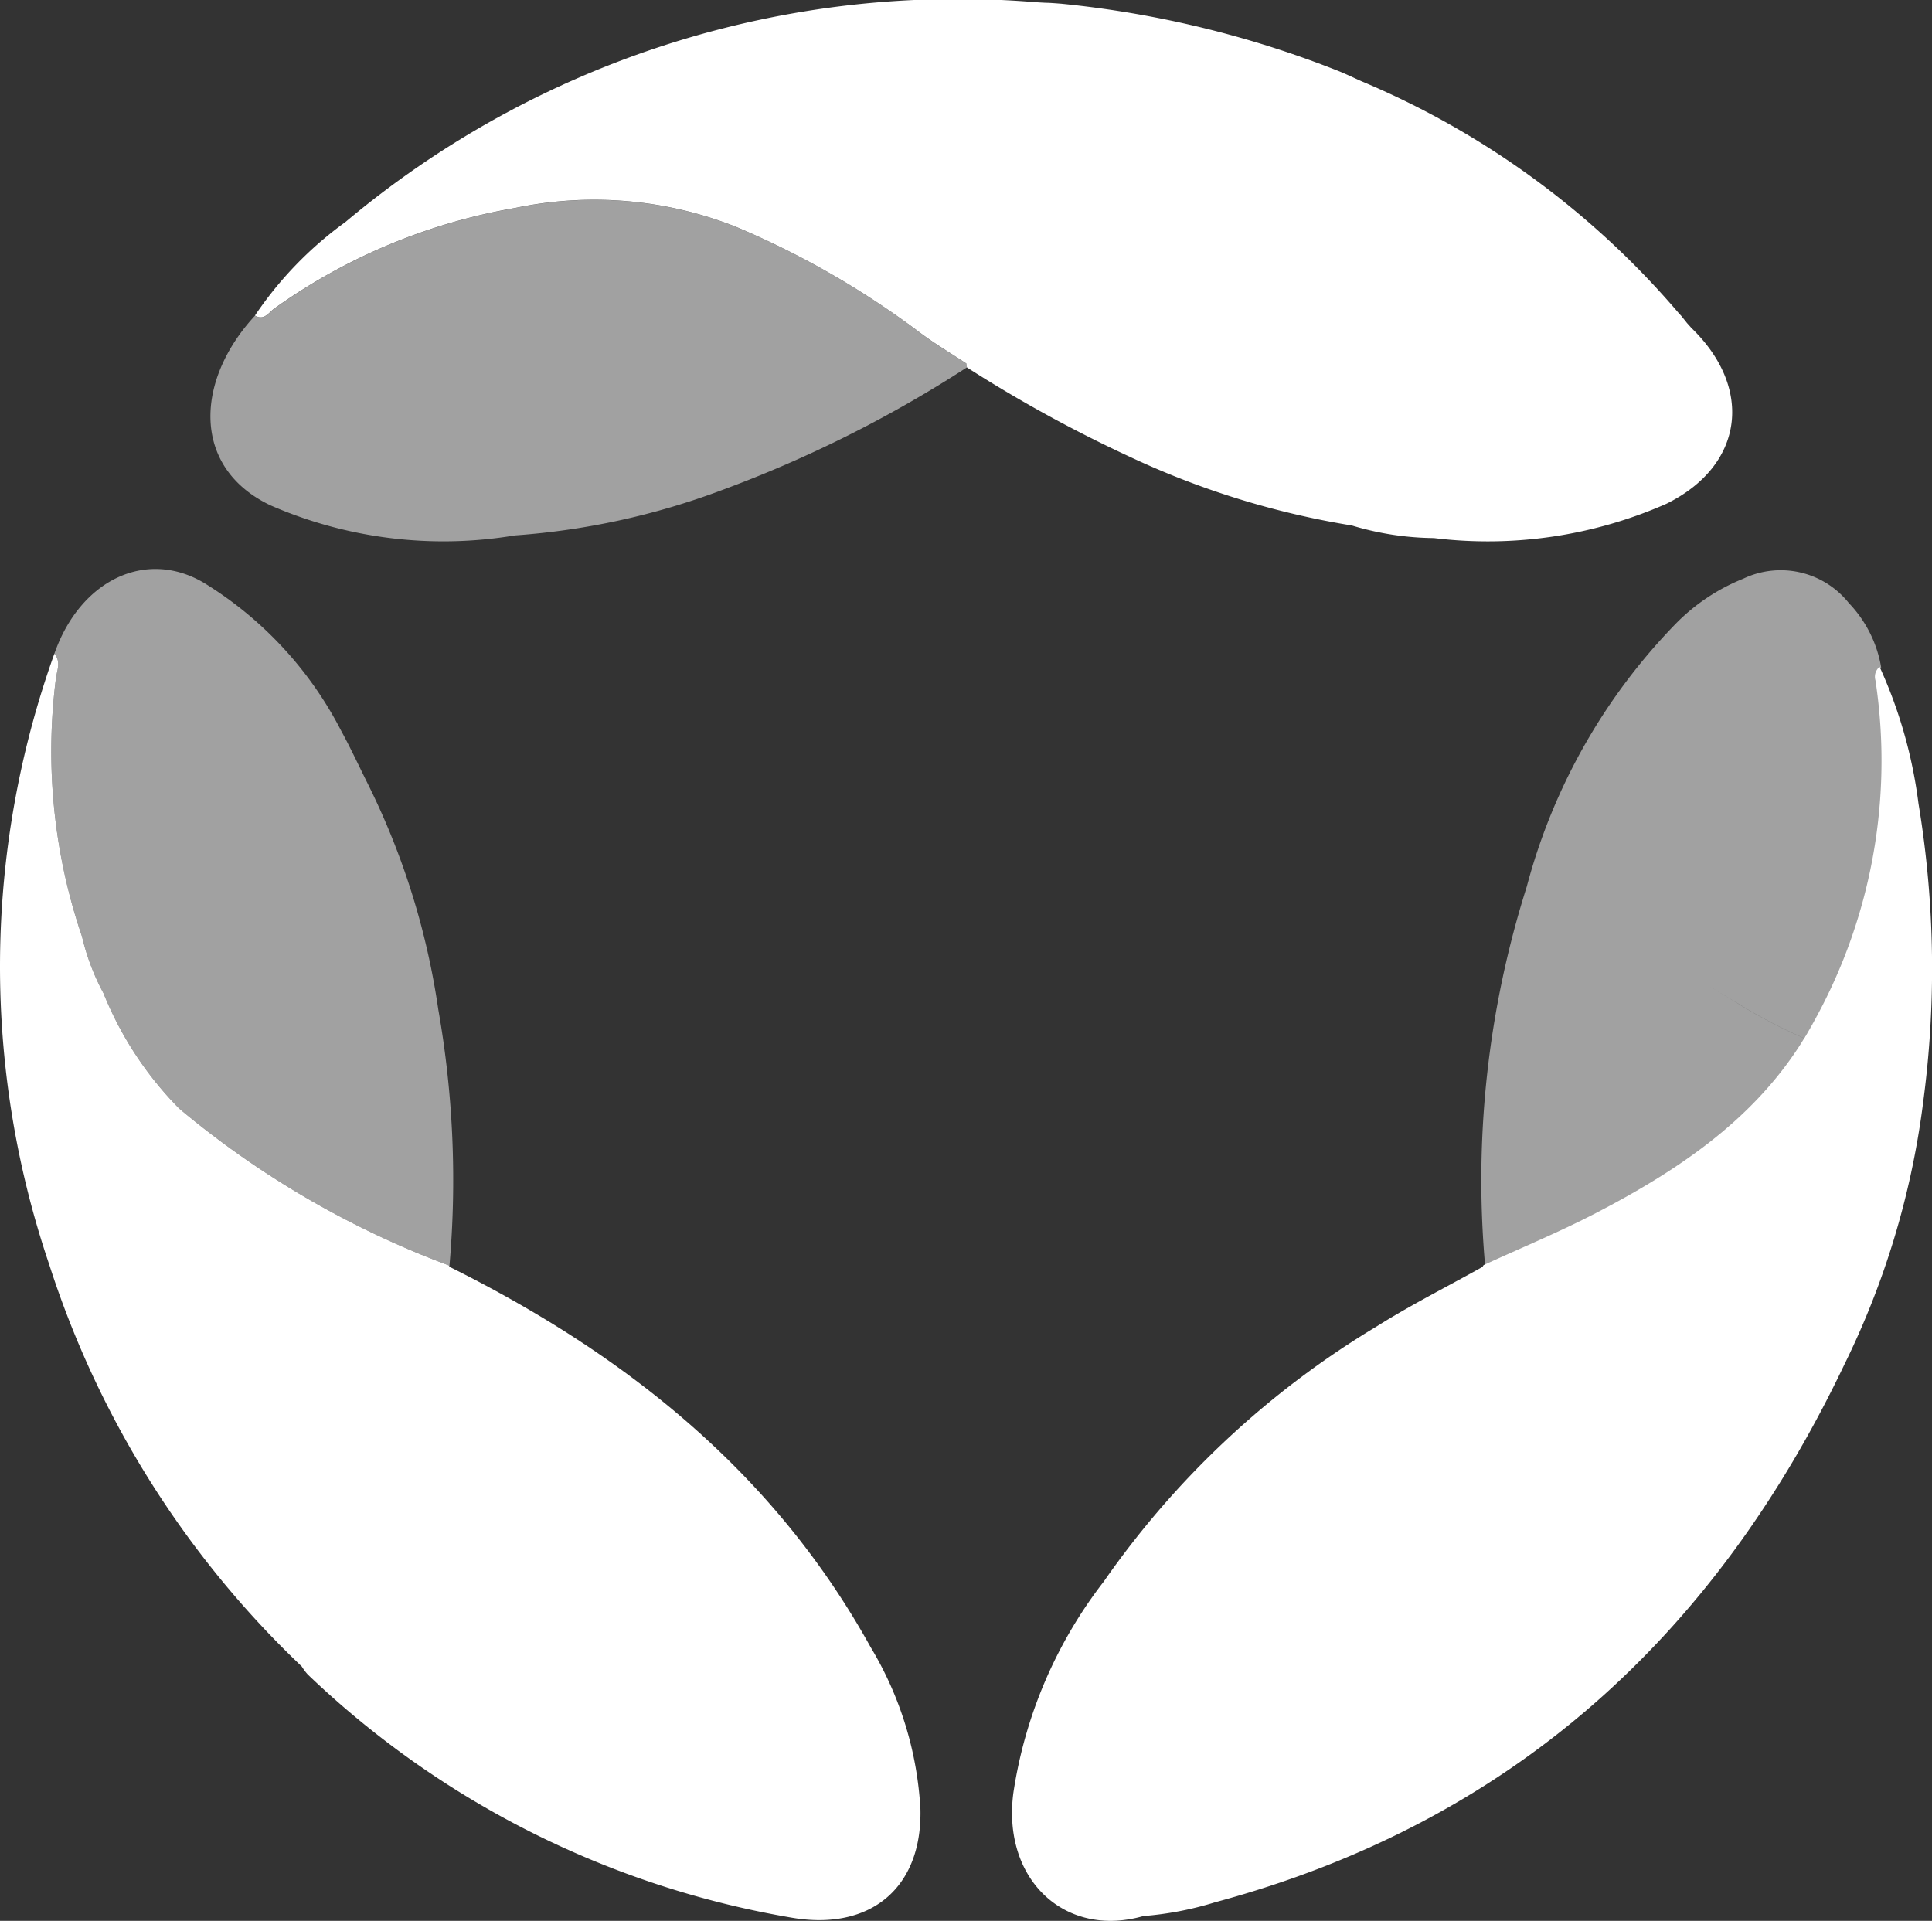 <?xml version="1.0" encoding="UTF-8"?>
<svg xmlns="http://www.w3.org/2000/svg" width="75.413" height="74.985" viewBox="0 0 75.413 74.985">
  <rect x="0" y="0" width="75.413" height="74.985" fill="#333333" stroke="none"/>
  <g id="Footer_logo" data-name="Footer logo" transform="translate(-111.783 -2043.257)">
    <path id="Path_3" data-name="Path 3" d="M145.759,2107.544c-3.779-6.826-9.581-11.429-16.447-14.843l.015-.037a35.91,35.91,0,0,1-10.542-6.126,13.641,13.641,0,0,1-2.962-4.507,8.957,8.957,0,0,1-.837-2.208,22.438,22.438,0,0,1-1.029-10.014c.03-.352.231-.7-.052-1.034a36.189,36.189,0,0,0-.21,23.817,37.463,37.463,0,0,0,9.867,15.719,2.137,2.137,0,0,0,.233.312,36.015,36.015,0,0,0,18.921,9.5c3.036.509,5.06-1.154,4.995-4.225A13.686,13.686,0,0,0,145.759,2107.544Z" fill="#fff"></path>
    <g id="Group_1" data-name="Group 1">
      <path id="Path_4" data-name="Path 4" d="M149.506,2057.452c-.631-.419-1.289-.8-1.888-1.264a33.737,33.737,0,0,0-7.08-4.063,15.014,15.014,0,0,0-8.643-.747,22.818,22.818,0,0,0-9.4,3.925c-.22.153-.4.489-.758.276h0c-2.354,2.548-2.478,5.943.609,7.407a16.912,16.912,0,0,0,9.532,1.172,28.742,28.742,0,0,0,8.056-1.758,48.371,48.371,0,0,0,9.591-4.8C149.519,2057.553,149.512,2057.5,149.506,2057.452Z" fill="#fff" opacity="0.54"></path>
      <path id="Path_5" data-name="Path 5" d="M121.36,2056.035s.012-.009.012-.014Z" fill="#a75574"></path>
      <path id="Path_6" data-name="Path 6" d="M121.554,2055.826l0,0Z" fill="#a75574"></path>
    </g>
    <path id="Path_7" data-name="Path 7" d="M128.891,2082.663a29.185,29.185,0,0,0-2.743-8.792c-.35-.7-.679-1.413-1.055-2.1a14.588,14.588,0,0,0-5.35-5.762c-2.261-1.336-4.829-.116-5.838,2.766.283.332.082.682.052,1.034a22.438,22.438,0,0,0,1.029,10.014,8.957,8.957,0,0,0,.837,2.208,13.641,13.641,0,0,0,2.962,4.507,35.91,35.91,0,0,0,10.542,6.126A38.339,38.339,0,0,0,128.891,2082.663Z" fill="#fff" opacity="0.54"></path>
    <path id="Path_8" data-name="Path 8" d="M178.41,2081.7c.415.245.826.5,1.239.745a19.7,19.7,0,0,0,2.56,1.34,20.172,20.172,0,0,0,2.841-13.947.5.5,0,0,1,.162-.527,4.771,4.771,0,0,0-1.261-2.512,3.4,3.4,0,0,0-4.124-.951,7.715,7.715,0,0,0-2.619,1.742,23.244,23.244,0,0,0-5.83,10.279,37.891,37.891,0,0,0-1.625,14.8c1.463-.673,2.956-1.29,4.384-2.031,3.083-1.6,6.033-3.393,7.97-6.427l.1-.424a19.7,19.7,0,0,1-2.56-1.34C179.236,2082.2,178.825,2081.946,178.41,2081.7Z" fill="#fff" opacity="0.54"></path>
    <path id="Path_9" data-name="Path 9" d="M186.831,2086.434a39.376,39.376,0,0,0-.162-11.808,18.391,18.391,0,0,0-1.518-5.339.5.5,0,0,0-.162.528,20.951,20.951,0,0,1-2.929,14.213h0c-1.938,3.034-4.9,4.982-7.985,6.584-1.427.742-2.92,1.358-4.383,2.031l-.045.072c-1.375.768-2.786,1.478-4.117,2.315a34.778,34.778,0,0,0-10.66,9.962,17.78,17.78,0,0,0-3.531,8.249c-.449,3.381,2.006,5.691,5.074,4.814a12.873,12.873,0,0,0,2.8-.538c11.52-3.1,19.5-10.366,24.566-21a32.359,32.359,0,0,0,3.053-10.081" fill="#fff"></path>
    <path id="Path_10" data-name="Path 10" d="M177.8,2056.056l-.184-.207.008.008-.205-.257-.13-.143a1.817,1.817,0,0,1-.45-.084,1.809,1.809,0,0,0,.45.084,33.1,33.1,0,0,0-12.366-9.03c-.3-.133-.594-.278-.9-.4a40.1,40.1,0,0,0-10.813-2.624c-.768-.059-.31-.015-.992-.059a37.158,37.158,0,0,0-26.954,8.582,14.474,14.474,0,0,0-3.529,3.649c.362.213.538-.123.758-.276a22.818,22.818,0,0,1,9.4-3.925,15.014,15.014,0,0,1,8.643.747,33.737,33.737,0,0,1,7.08,4.063c.6.461,1.257.845,1.888,1.264h0c.006.051.013.1.02.152a53.54,53.54,0,0,0,6.4,3.508,32.706,32.706,0,0,0,8.631,2.663,11.407,11.407,0,0,0,3.2.491,17.293,17.293,0,0,0,9.073-1.339C179.849,2061.433,180.248,2058.419,177.8,2056.056Zm-1.079-.726-.02-.007Z" fill="#fff"></path>
  </g>
</svg>
